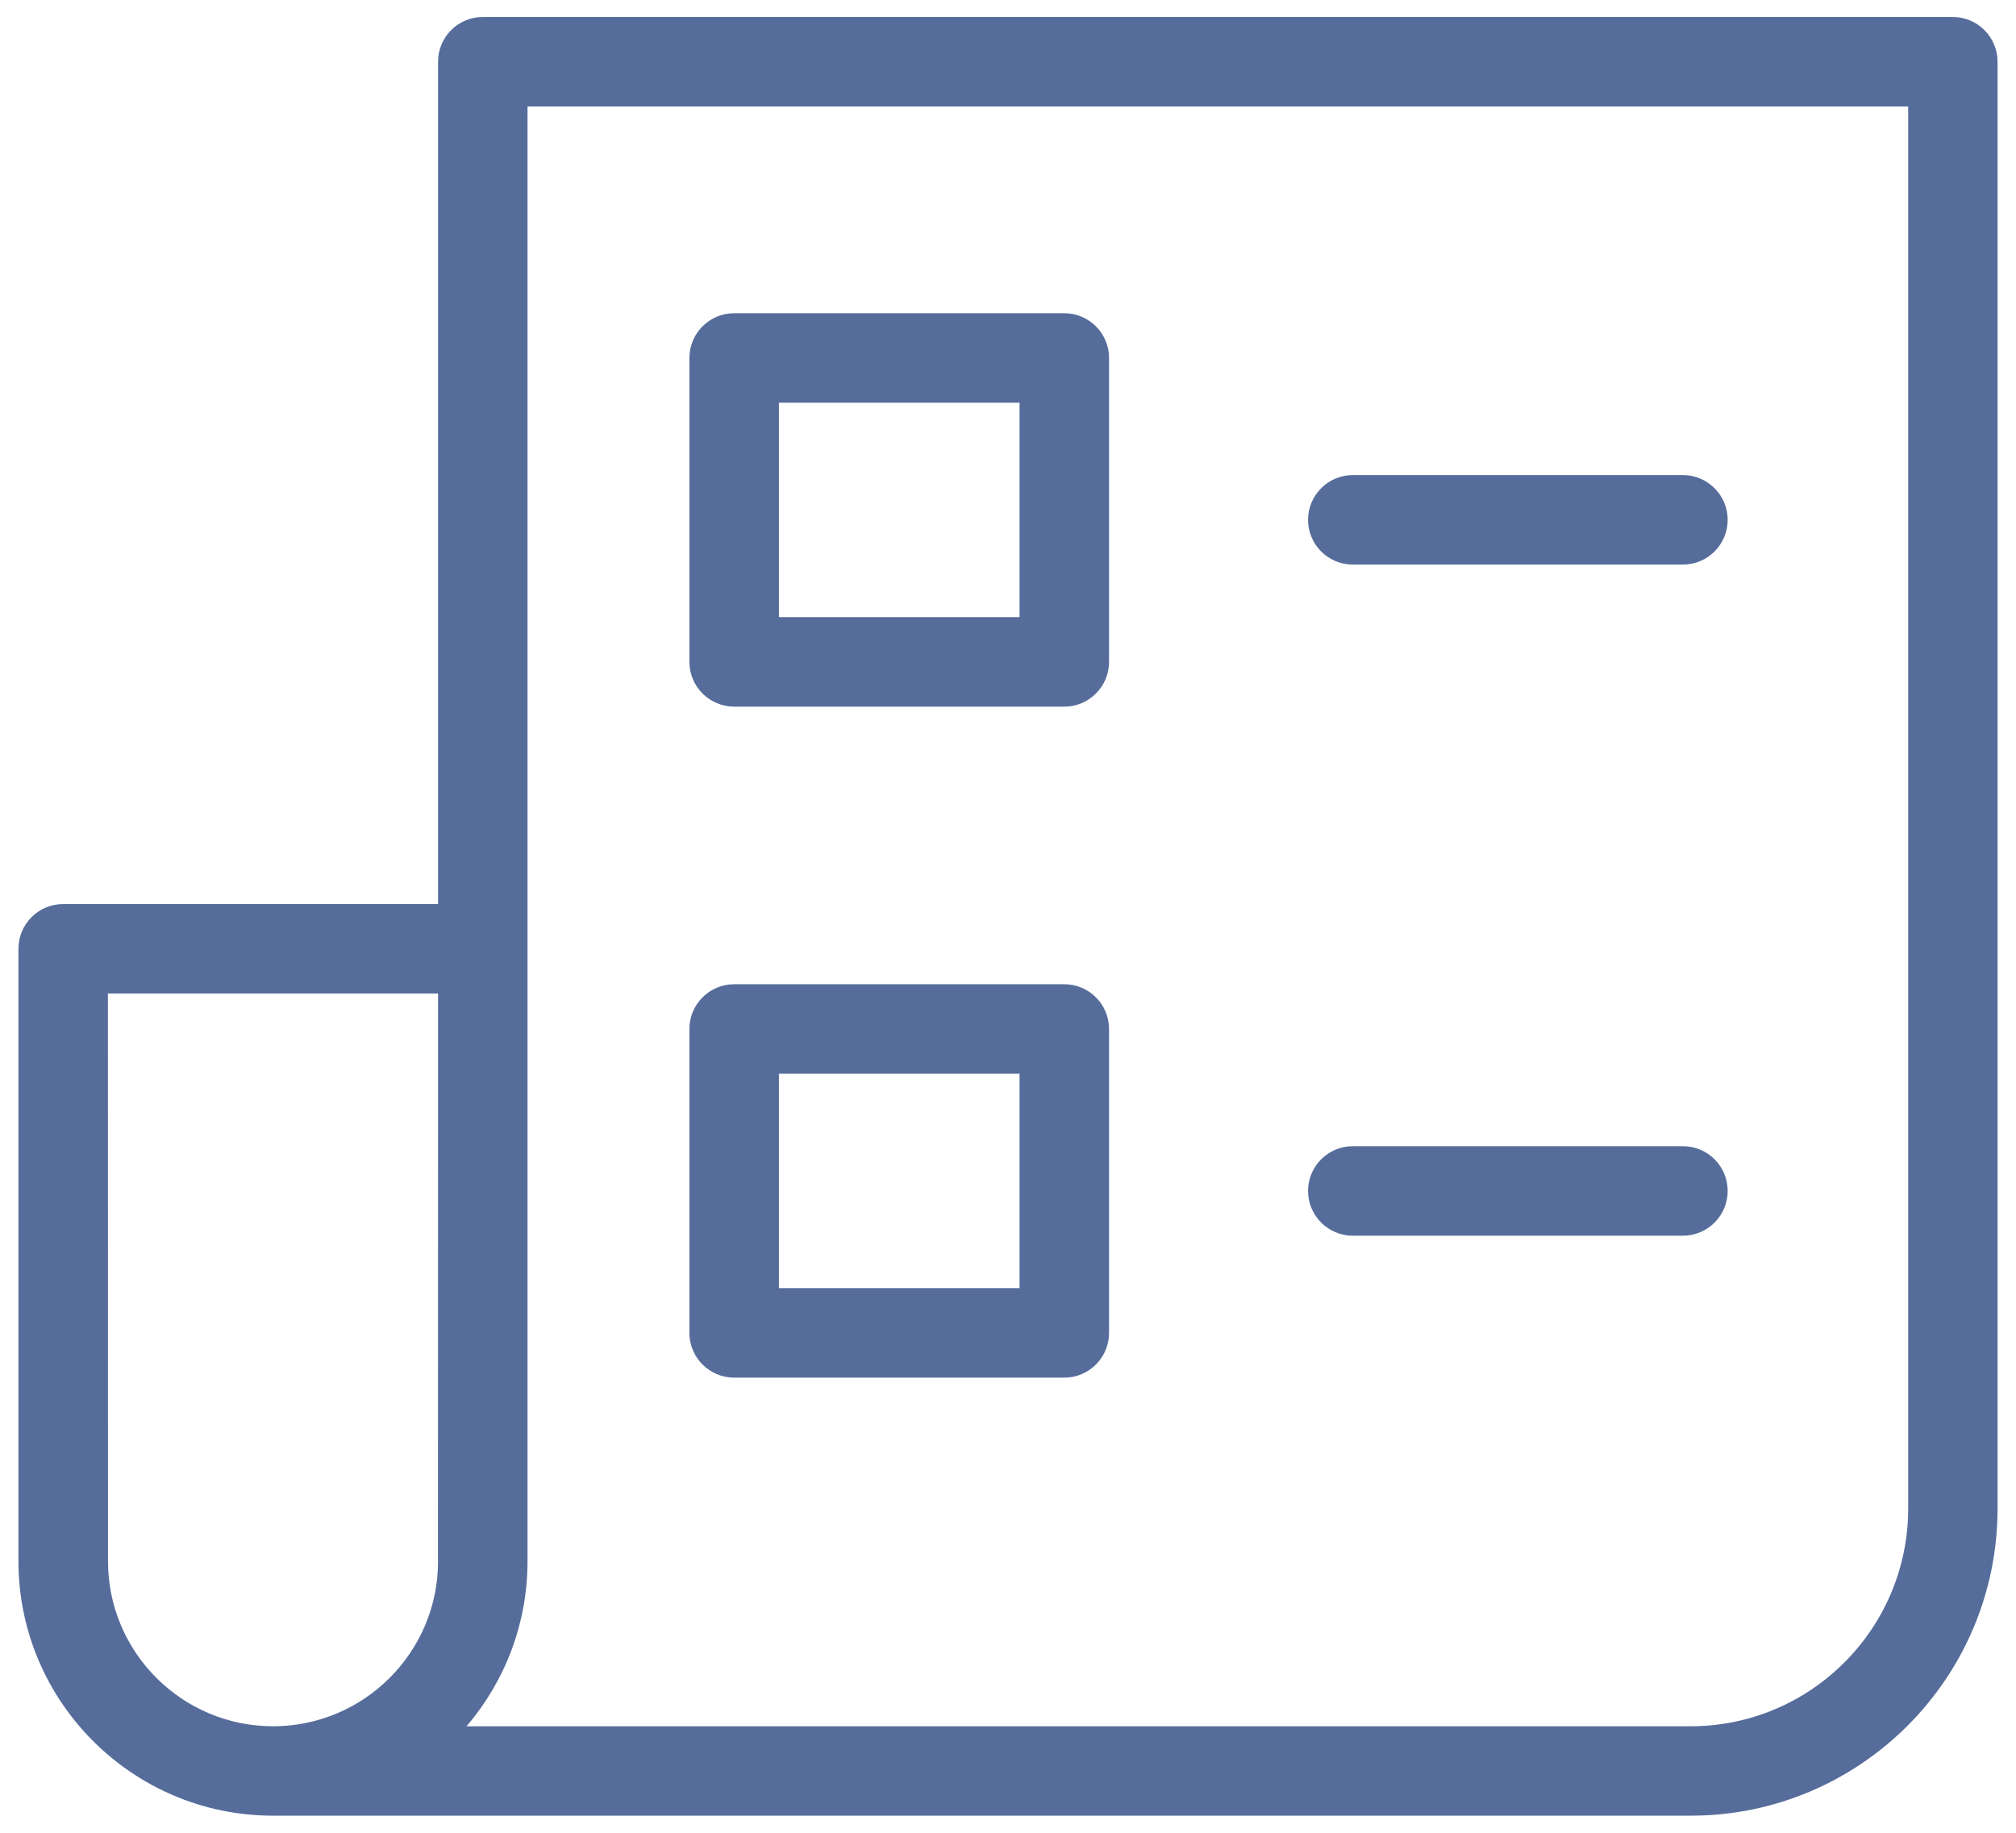 <svg xmlns="http://www.w3.org/2000/svg" xmlns:xlink="http://www.w3.org/1999/xlink" width="66" height="60" version="1.1" viewBox="0 0 66 60"><title>Report</title><desc>Created with Sketch.</desc><g id="Landing" fill="none" fill-rule="evenodd" stroke="none" stroke-width="1"><g id="Landing_Rev_v1" fill="#566D9B" fill-rule="nonzero" transform="translate(-608, -521)"><g id="Group-3" transform="translate(97, 447)"><g id="Group-2"><g id="Group-4"><g id="Group-10" transform="translate(0.5, 0)"><g id="Group-9"><g id="Group-44" transform="translate(418, 74)"><g id="Report" transform="translate(92.5, 0)"><path id="Shape" d="M65.396,49.391 L65.396,2.021 C65.396,1.213 64.74,0.556 63.931,0.556 L15.805,0.556 C14.997,0.556 14.341,1.213 14.341,2.021 L14.341,29.596 L2.068,29.596 C1.26,29.596 0.604,30.252 0.604,31.061 L0.604,51.108 C0.604,55.702 4.342,59.44 8.935,59.44 L55.348,59.44 C60.888,59.443 65.396,54.934 65.396,49.391 L65.396,49.391 Z M14.341,51.111 C14.341,54.091 11.918,56.513 8.938,56.513 C5.959,56.513 3.536,54.09 3.536,51.111 L3.533,32.525 L14.341,32.525 L14.338,51.111 L14.341,51.111 Z M55.348,56.513 L15.275,56.513 C16.517,55.057 17.27,53.171 17.27,51.111 L17.27,3.486 L62.47,3.486 L62.47,49.391 C62.467,53.32 59.274,56.513 55.348,56.513 L55.348,56.513 Z"/><path id="Shape" d="M34.843,10.254 L24.035,10.254 C23.227,10.254 22.57,10.91 22.57,11.719 L22.57,21.668 C22.57,22.477 23.227,23.133 24.035,23.133 L34.843,23.133 C35.651,23.133 36.308,22.477 36.308,21.668 L36.308,11.719 C36.308,10.91 35.651,10.254 34.843,10.254 Z M33.378,20.203 L25.5,20.203 L25.5,13.184 L33.378,13.184 L33.378,20.203 Z"/><path id="Shape" d="M55.096,15.553 L44.288,15.553 C43.48,15.553 42.823,16.21 42.823,17.018 C42.823,17.827 43.48,18.483 44.288,18.483 L55.096,18.483 C55.904,18.483 56.561,17.827 56.561,17.018 C56.561,16.21 55.904,15.553 55.096,15.553 Z"/><path id="Shape" d="M34.843,32.221 L24.035,32.221 C23.227,32.221 22.57,32.877 22.57,33.686 L22.57,43.635 C22.57,44.444 23.227,45.1 24.035,45.1 L34.843,45.1 C35.651,45.1 36.308,44.444 36.308,43.635 L36.308,33.686 C36.308,32.877 35.651,32.221 34.843,32.221 Z M33.378,42.17 L25.5,42.17 L25.5,35.151 L33.378,35.151 L33.378,42.17 Z"/><path id="Shape" d="M55.096,37.523 L44.288,37.523 C43.48,37.523 42.823,38.179 42.823,38.988 C42.823,39.797 43.48,40.453 44.288,40.453 L55.096,40.453 C55.904,40.453 56.561,39.797 56.561,38.988 C56.561,38.179 55.904,37.523 55.096,37.523 Z"/></g></g></g></g></g></g></g></g></g></svg>